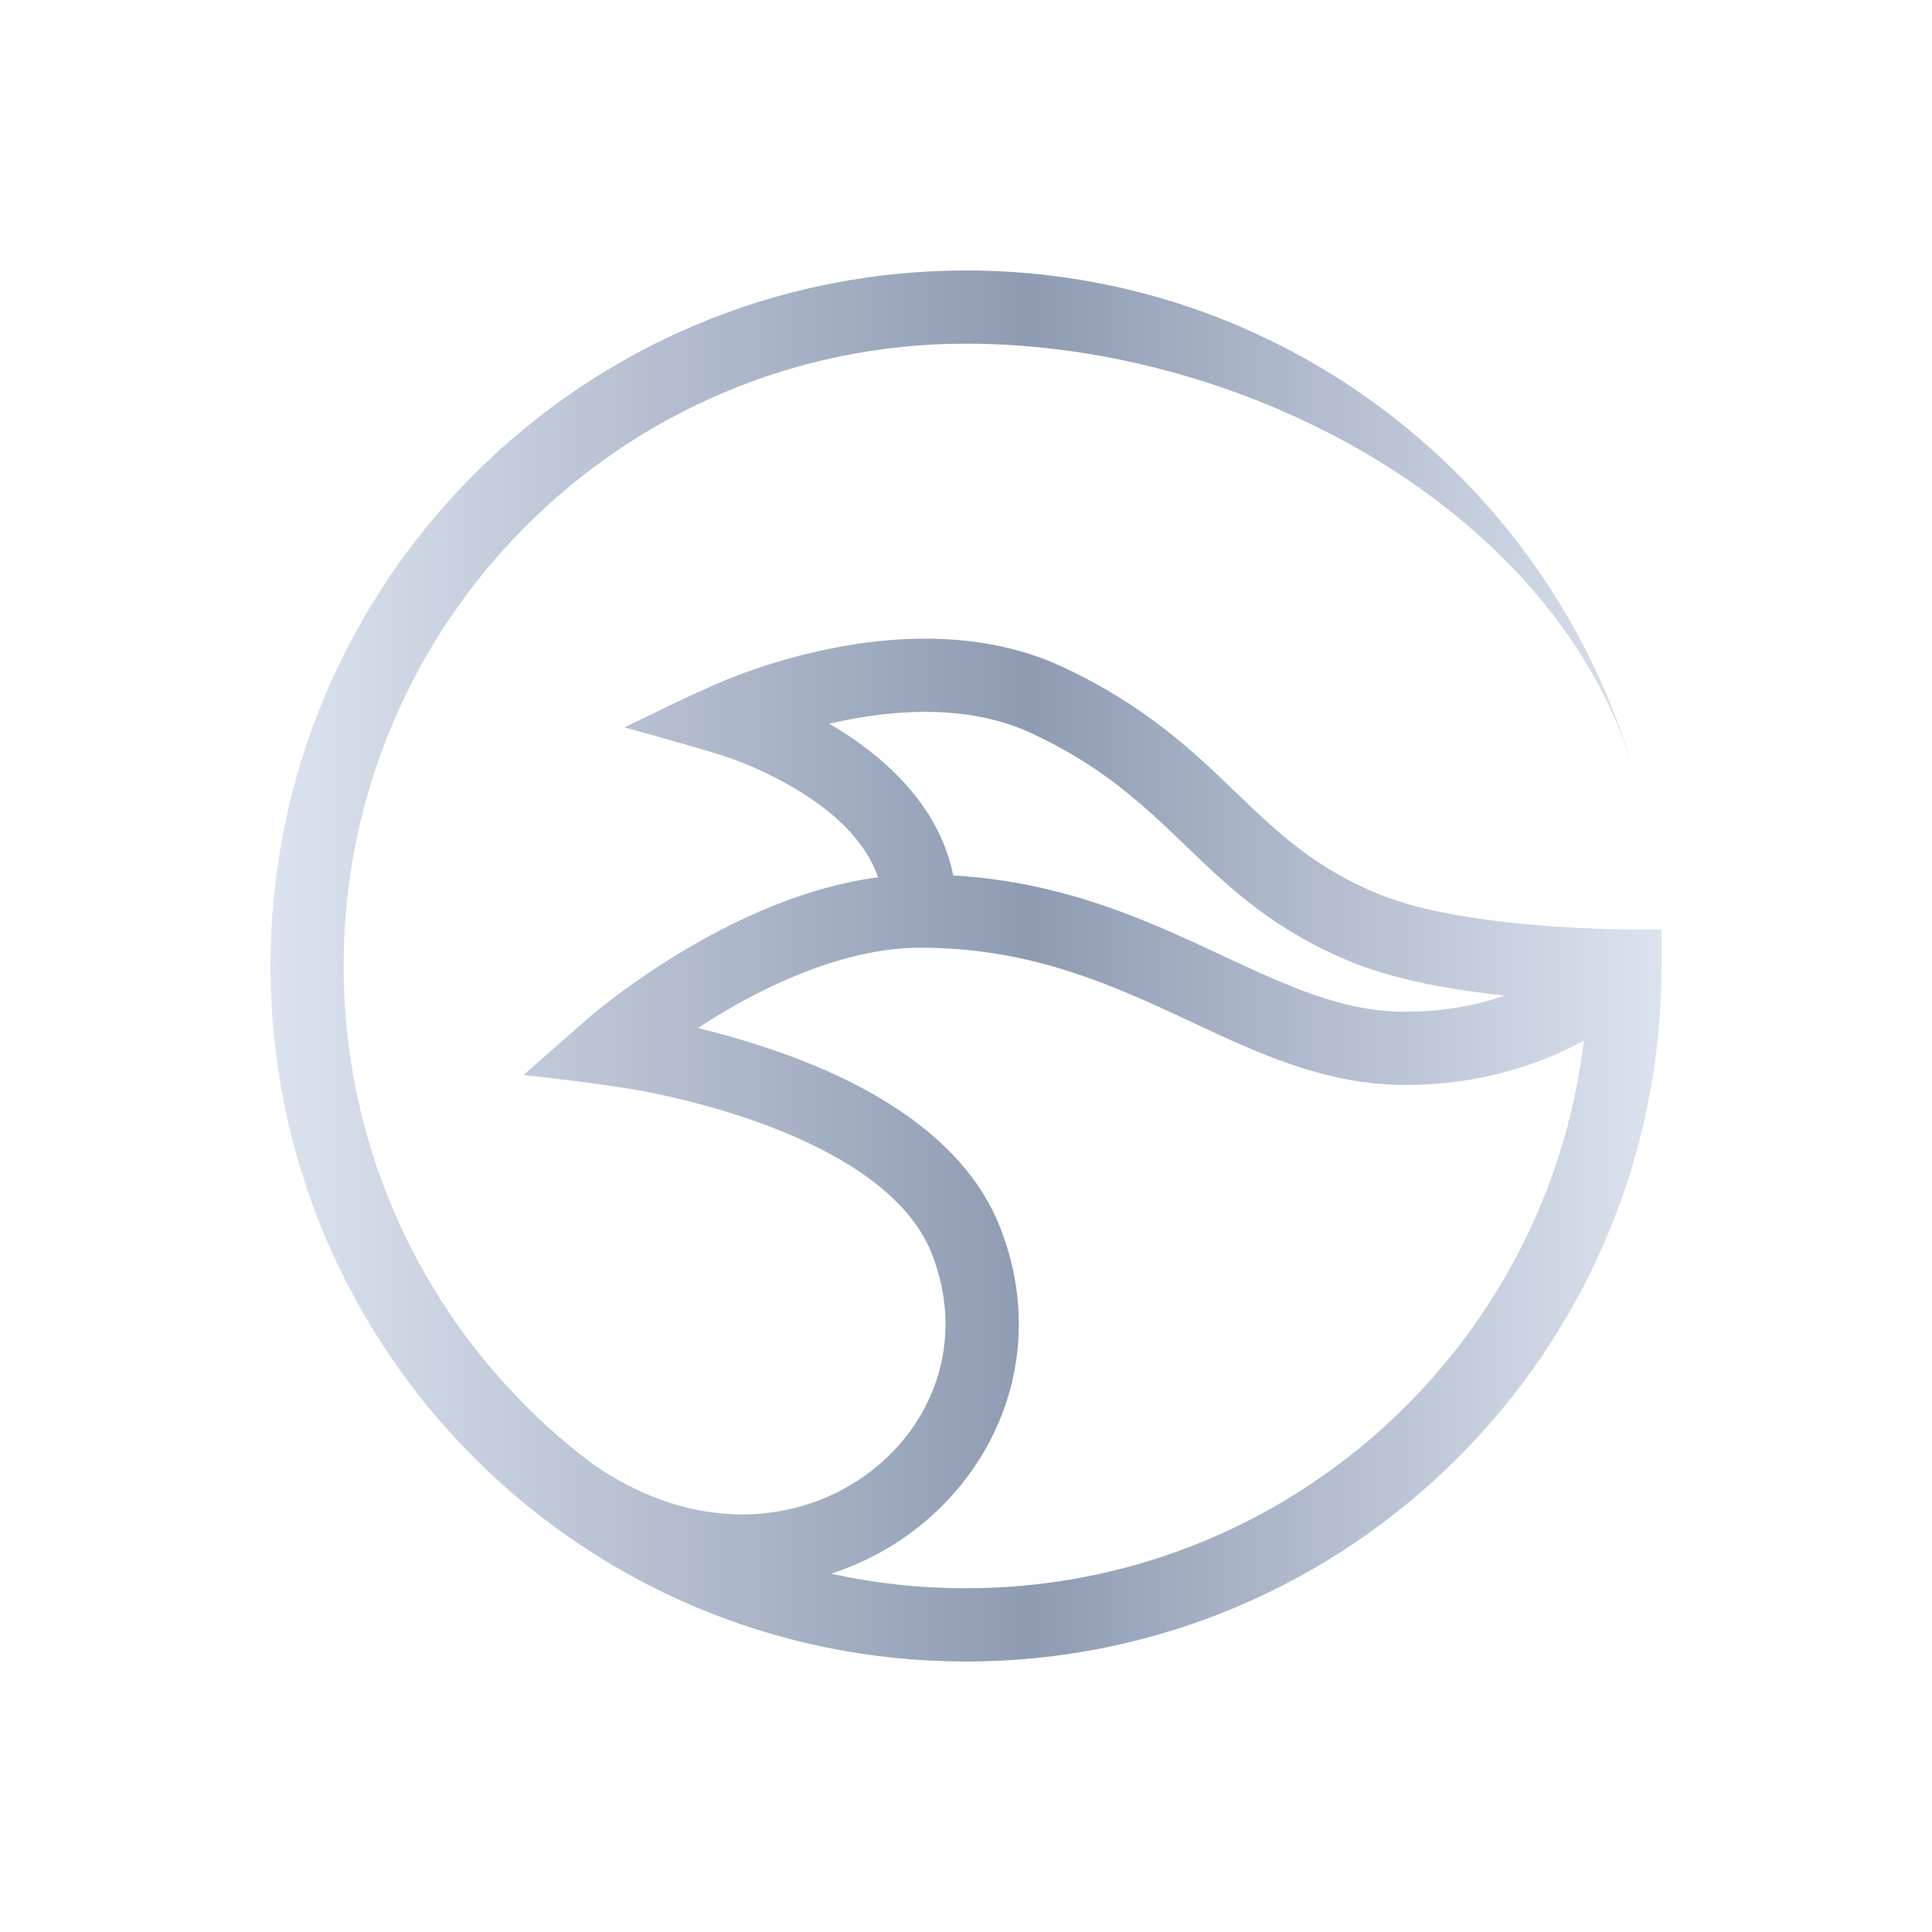 <svg xmlns="http://www.w3.org/2000/svg" fill="none" viewBox="0 0 24 24">
    <path fill="url(#Chain3441006_svg__paint0_linear_4741_36155)" fill-rule="evenodd" d="M7.377 18.197C5.491 16.787 4.269 14.536 4.269 12C4.269 7.731 7.731 4.269 12 4.269C15.524 4.269 19.371 6.375 20.302 9.6C19.262 5.996 15.939 3.36 12 3.36C7.228 3.36 3.36 7.228 3.36 12C3.36 16.772 7.228 20.64 12 20.64C16.772 20.64 20.64 16.772 20.64 12V11.545H20.165L20.102 11.544C19.754 11.538 19.406 11.52 19.059 11.49C18.411 11.434 17.671 11.324 17.168 11.123C16.358 10.799 15.9 10.37 15.378 9.868L15.348 9.839C14.824 9.336 14.236 8.771 13.216 8.292C12.213 7.819 11.102 7.895 10.286 8.063C9.939 8.135 9.598 8.231 9.265 8.352C9.139 8.397 9.038 8.438 8.967 8.468C8.556 8.641 8.158 8.845 7.755 9.035C7.755 9.035 8.545 9.252 8.936 9.373C9.041 9.407 9.145 9.444 9.246 9.485C9.506 9.59 9.756 9.717 9.992 9.867C10.414 10.138 10.763 10.479 10.907 10.898C10.011 11.016 9.172 11.409 8.543 11.779C8.226 11.966 7.919 12.171 7.624 12.394C7.513 12.478 7.425 12.549 7.364 12.599C7.313 12.641 6.504 13.354 6.504 13.354C6.504 13.354 7.547 13.465 8.062 13.568C8.404 13.637 8.866 13.748 9.348 13.916C9.831 14.085 10.32 14.306 10.726 14.589C11.132 14.873 11.43 15.201 11.576 15.576C12.004 16.669 11.584 17.734 10.742 18.333C9.909 18.925 8.643 19.066 7.377 18.197ZM10.325 19.549C10.662 19.439 10.98 19.28 11.268 19.075C12.415 18.259 13.019 16.766 12.423 15.245C12.189 14.647 11.742 14.19 11.246 13.844C10.749 13.496 10.177 13.242 9.647 13.058C9.326 12.946 8.999 12.851 8.668 12.771C8.778 12.699 8.891 12.629 9.004 12.562C9.704 12.151 10.586 11.773 11.431 11.773C12.706 11.773 13.654 12.164 14.56 12.583C14.643 12.621 14.726 12.66 14.809 12.699C15.618 13.079 16.468 13.478 17.456 13.478C18.414 13.478 19.161 13.207 19.675 12.927C19.217 16.759 15.956 19.73 12 19.73C11.425 19.73 10.864 19.668 10.325 19.549ZM18.693 12.368C18.352 12.485 17.939 12.568 17.457 12.568C16.682 12.568 16.016 12.258 15.17 11.864L14.943 11.758C14.096 11.366 13.117 10.95 11.842 10.875C11.671 10.031 11.031 9.455 10.484 9.102C10.424 9.064 10.363 9.027 10.301 8.991C10.356 8.978 10.412 8.965 10.469 8.954C11.206 8.802 12.085 8.764 12.829 9.115C13.713 9.53 14.211 10.009 14.73 10.507L14.748 10.524C15.281 11.037 15.846 11.574 16.83 11.967C17.378 12.185 18.085 12.303 18.693 12.368Z" clip-rule="evenodd"/>
    <defs>
        <linearGradient id="Chain3441006_svg__paint0_linear_4741_36155" x1="3.36" x2="20.64" y1="12" y2="12" gradientUnits="userSpaceOnUse">
            <stop stop-color="#DCE3EF"/>
            <stop offset="0.545" stop-color="#8E9BB2"/>
            <stop offset="1" stop-color="#DCE3EF"/>
        </linearGradient>
    </defs>
</svg>
